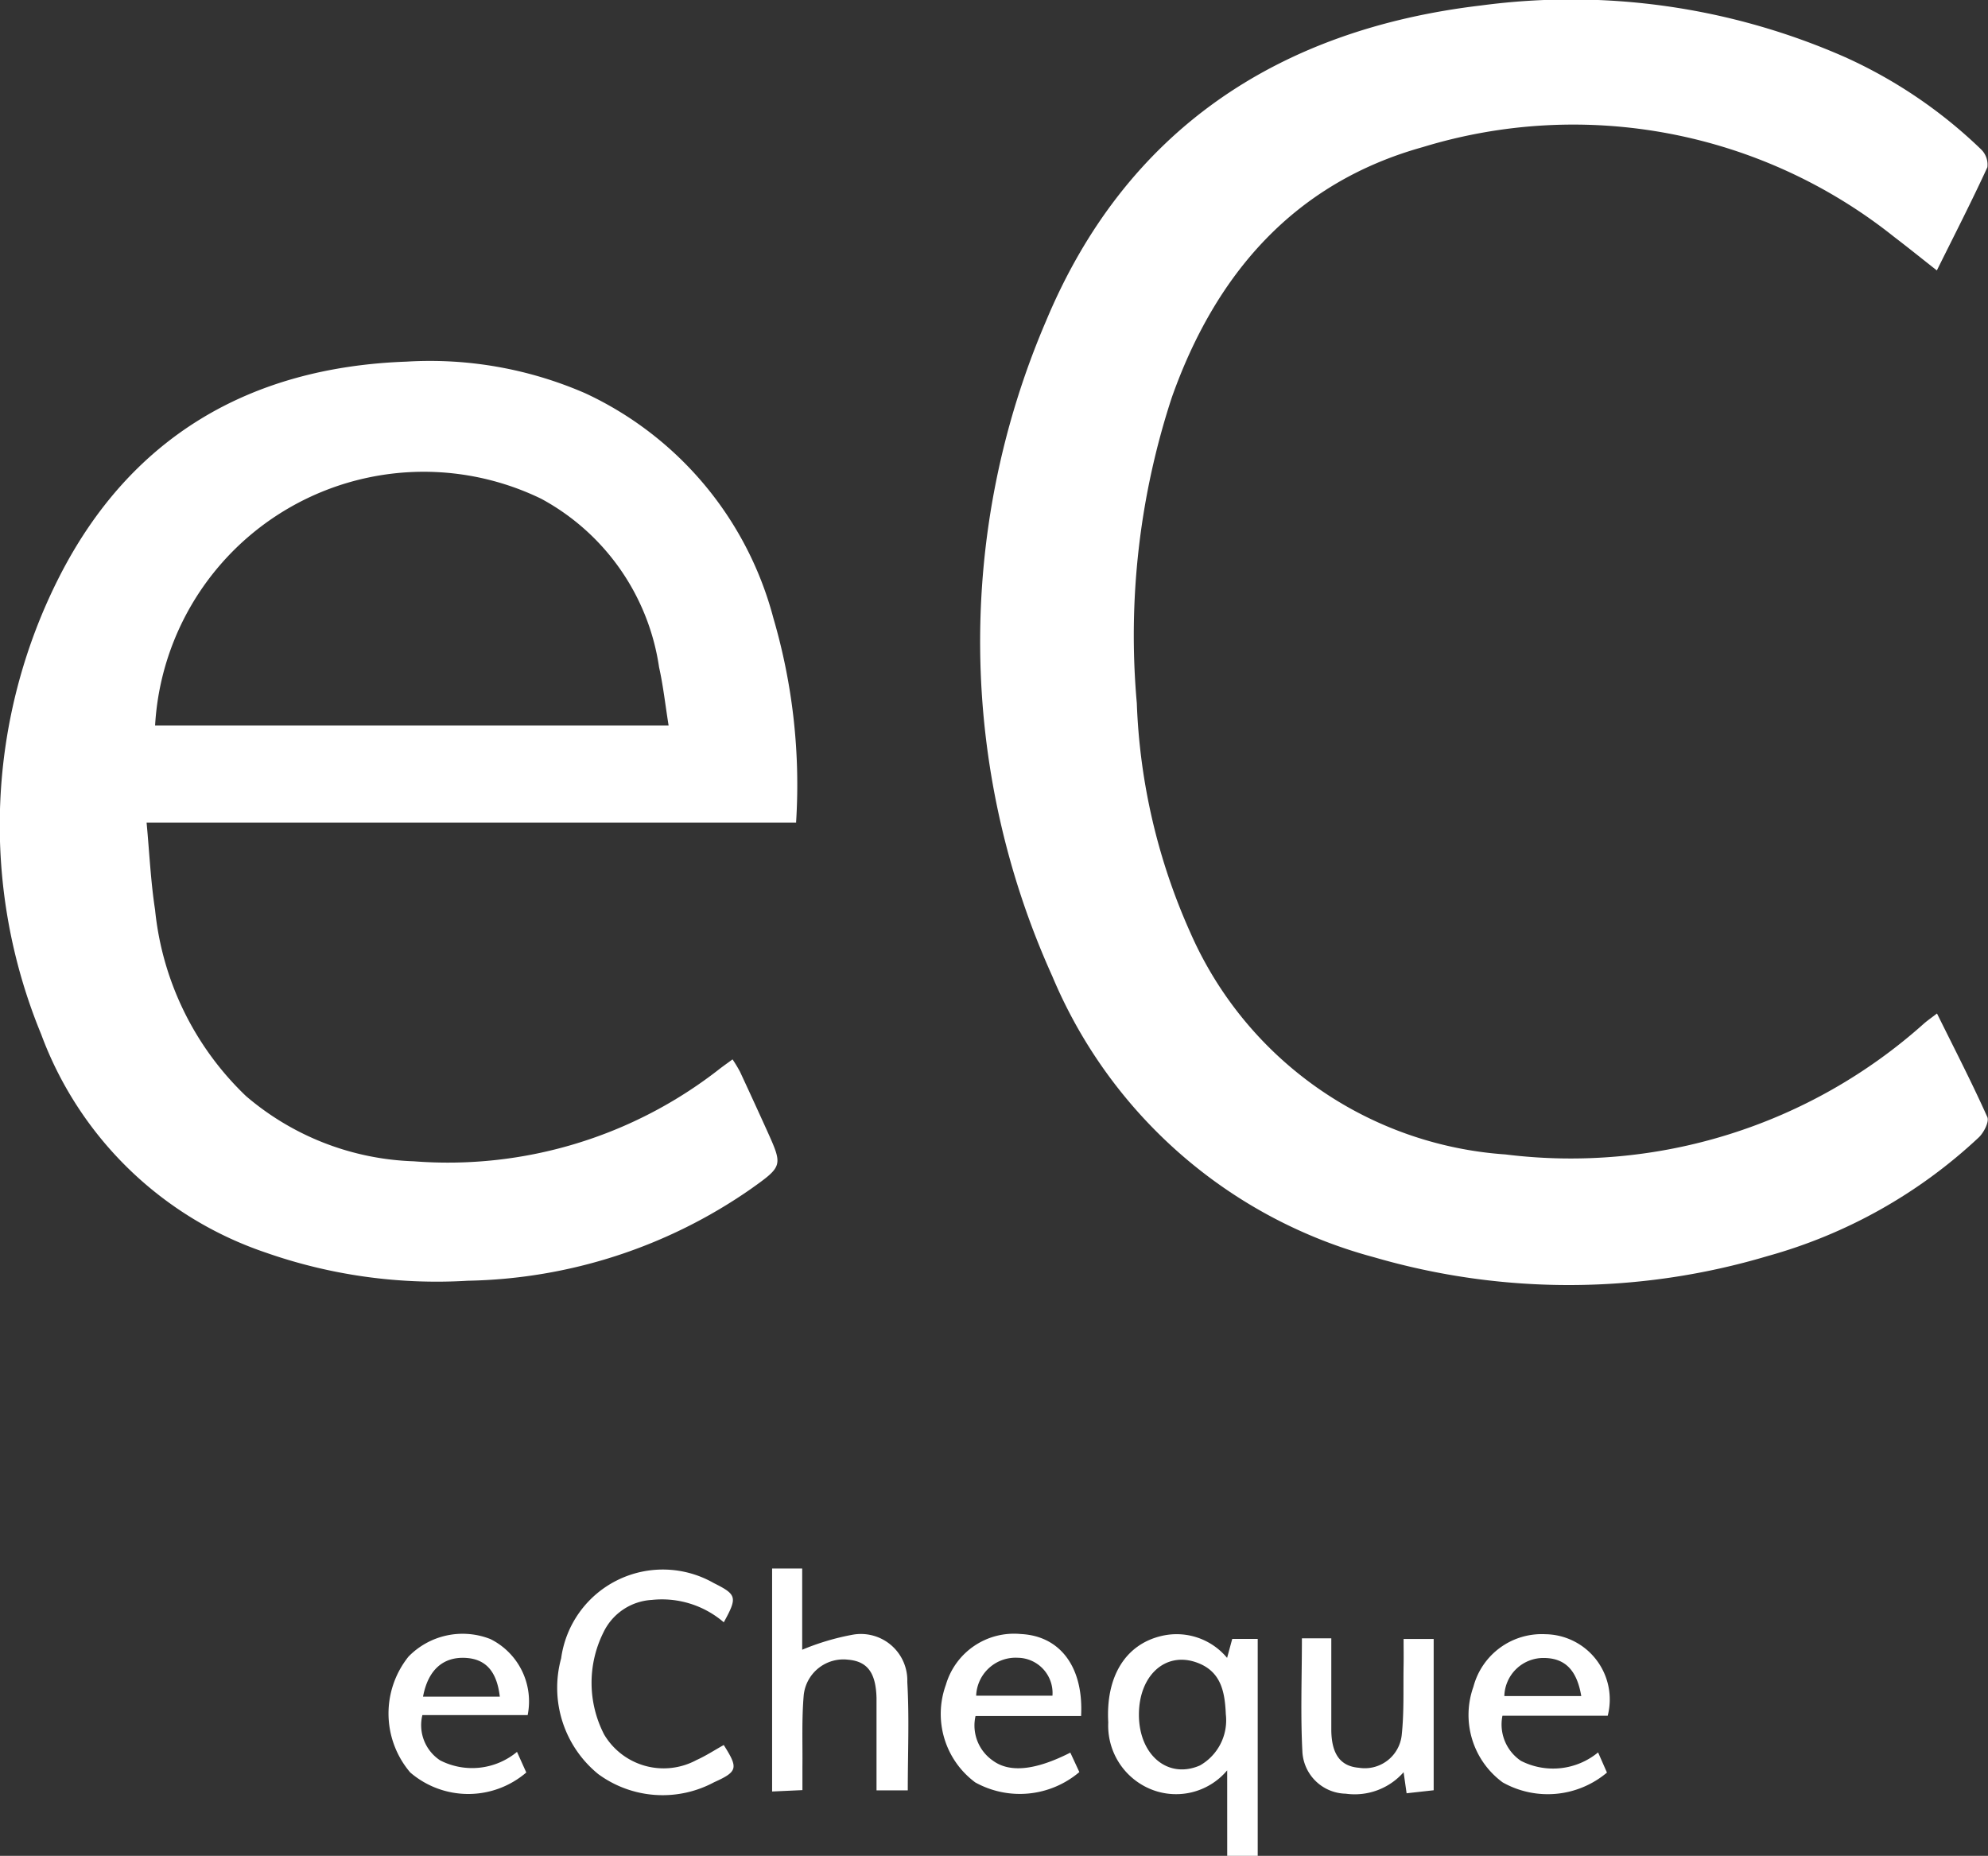 <svg xmlns="http://www.w3.org/2000/svg" width="66.082" height="61.689" viewBox="0 0 66.082 61.689">
  <rect x="0" y="0" width="66.082" height="61.689" fill="#333333" stroke="none"/>
  <g id="Group_456" data-name="Group 456" transform="translate(0 0)">
    <path id="Path_330" data-name="Path 330" d="M424.511,4307.366c.588,1.188,1.161,2.3,1.671,3.438.07.157-.117.522-.287.681a16.837,16.837,0,0,1-7.023,3.943,23.138,23.138,0,0,1-13.069.039,16.109,16.109,0,0,1-10.7-9.341,27,27,0,0,1-.214-21.77c2.642-6.336,7.7-9.7,14.463-10.5a22.591,22.591,0,0,1,12.108,1.72,15.923,15.923,0,0,1,4.517,3.065.707.707,0,0,1,.207.593c-.522,1.135-1.093,2.248-1.679,3.429-.5-.392-.956-.761-1.423-1.117a17.1,17.1,0,0,0-15.666-2.982c-4.276,1.191-6.891,4.226-8.34,8.317a25.378,25.378,0,0,0-1.165,10.165,20.432,20.432,0,0,0,1.784,7.639,12.364,12.364,0,0,0,10.47,7.363,17.6,17.6,0,0,0,13.922-4.36c.107-.092.225-.174.419-.323" transform="translate(-360.123 -4273.674)" fill="#fff"/>
    <path id="Path_331" data-name="Path 331" d="M155.349,4386.3H133.757c.094,1,.137,1.96.282,2.9a9.933,9.933,0,0,0,3.021,6.187,9.025,9.025,0,0,0,5.58,2.169,14.642,14.642,0,0,0,10.2-3.1c.114-.086.231-.168.394-.288a4.57,4.57,0,0,1,.249.413q.455.978.9,1.961c.521,1.159.529,1.173-.533,1.928a17,17,0,0,1-9.414,3.056,17.183,17.183,0,0,1-6.732-.94,12.078,12.078,0,0,1-7.452-7.254,18.226,18.226,0,0,1,.6-15.2c2.365-4.649,6.333-6.971,11.539-7.157a12.934,12.934,0,0,1,5.954,1.054,11.463,11.463,0,0,1,6.247,7.473,19.693,19.693,0,0,1,.754,6.79m-21.307-3.22h17.07c-.11-.686-.179-1.32-.317-1.938a7.621,7.621,0,0,0-3.916-5.6,8.945,8.945,0,0,0-12.837,7.541" transform="translate(-128.884 -4358.954)" fill="#fff"/>
    <path id="Path_332" data-name="Path 332" d="M431.065,4717.973a2.219,2.219,0,0,1-2.618.593,2.283,2.283,0,0,1-1.335-2.187c-.086-1.529.575-2.592,1.768-2.873a2.181,2.181,0,0,1,2.182.729l.171-.631h.847v7.211h-1.014Zm-2.934-1.853c0,1.346.966,2.153,2.027,1.691a1.726,1.726,0,0,0,.862-1.7c-.032-.747-.155-1.443-.989-1.73-1.028-.355-1.9.444-1.9,1.743" transform="translate(-390.273 -4659.126)" fill="#fff"/>
    <path id="Path_333" data-name="Path 333" d="M341.2,4703.222h-1.035c0-.781,0-1.554,0-2.327,0-.247,0-.494,0-.74-.021-.84-.3-1.221-.944-1.276a1.326,1.326,0,0,0-1.476,1.179c-.069.8-.034,1.6-.043,2.4,0,.226,0,.451,0,.756l-1.008.046v-7.412h1v2.7a8.164,8.164,0,0,1,1.681-.5,1.543,1.543,0,0,1,1.813,1.571c.069,1.185.016,2.376.016,3.6" transform="translate(-311.029 -4643.71)" fill="#fff"/>
    <path id="Path_334" data-name="Path 334" d="M284.693,4698.042a3.152,3.152,0,0,0-2.392-.745,1.9,1.9,0,0,0-1.612,1.085,3.747,3.747,0,0,0,.027,3.391,2.3,2.3,0,0,0,3.068.847c.315-.141.606-.333.907-.5.482.763.473.881-.32,1.237a3.617,3.617,0,0,1-3.855-.273,3.7,3.7,0,0,1-1.23-3.847,3.412,3.412,0,0,1,5.074-2.5c.765.382.79.471.334,1.3" transform="translate(-260.633 -4644.115)" fill="#fff"/>
    <path id="Path_335" data-name="Path 335" d="M237.723,4717.337l.308.684a2.96,2.96,0,0,1-3.857,0,3.022,3.022,0,0,1-.058-3.852,2.512,2.512,0,0,1,2.724-.582,2.313,2.313,0,0,1,1.237,2.526h-3.5a1.4,1.4,0,0,0,.592,1.506,2.334,2.334,0,0,0,2.557-.286M234.6,4715.5h2.551c-.1-.849-.473-1.251-1.137-1.288-.747-.041-1.25.4-1.415,1.288" transform="translate(-220.537 -4659.103)" fill="#fff"/>
    <path id="Path_336" data-name="Path 336" d="M386.91,4716.172H383.4a1.419,1.419,0,0,0,.57,1.478c.564.42,1.428.325,2.581-.261l.3.646a3.058,3.058,0,0,1-3.46.344,2.832,2.832,0,0,1-.977-3.243,2.359,2.359,0,0,1,2.495-1.689c1.3.063,2.087,1.094,2,2.724m-.952-.675a1.171,1.171,0,0,0-1.148-1.26,1.313,1.313,0,0,0-1.388,1.26Z" transform="translate(-350.973 -4659.131)" fill="#fff"/>
    <path id="Path_337" data-name="Path 337" d="M479.15,4714.6h.978v2.578c0,.165,0,.329,0,.493.014.788.309,1.182.916,1.232a1.234,1.234,0,0,0,1.422-1.065c.086-.773.051-1.56.065-2.34.005-.284,0-.567,0-.876h1v5.029l-.9.1-.1-.7a2.163,2.163,0,0,1-1.923.714,1.474,1.474,0,0,1-1.439-1.362c-.068-1.245-.018-2.5-.018-3.8" transform="translate(-435.875 -4660.142)" fill="#fff"/>
    <path id="Path_338" data-name="Path 338" d="M528.922,4716.184h-3.5a1.457,1.457,0,0,0,.616,1.5,2.353,2.353,0,0,0,2.563-.281l.295.67a3.055,3.055,0,0,1-3.465.327,2.781,2.781,0,0,1-.973-3.183,2.349,2.349,0,0,1,2.393-1.743,2.17,2.17,0,0,1,2.069,2.714m-.878-.658c-.145-.863-.54-1.256-1.226-1.266a1.3,1.3,0,0,0-1.331,1.266Z" transform="translate(-475.48 -4659.152)" fill="#fff"/>
  </g>
</svg>

